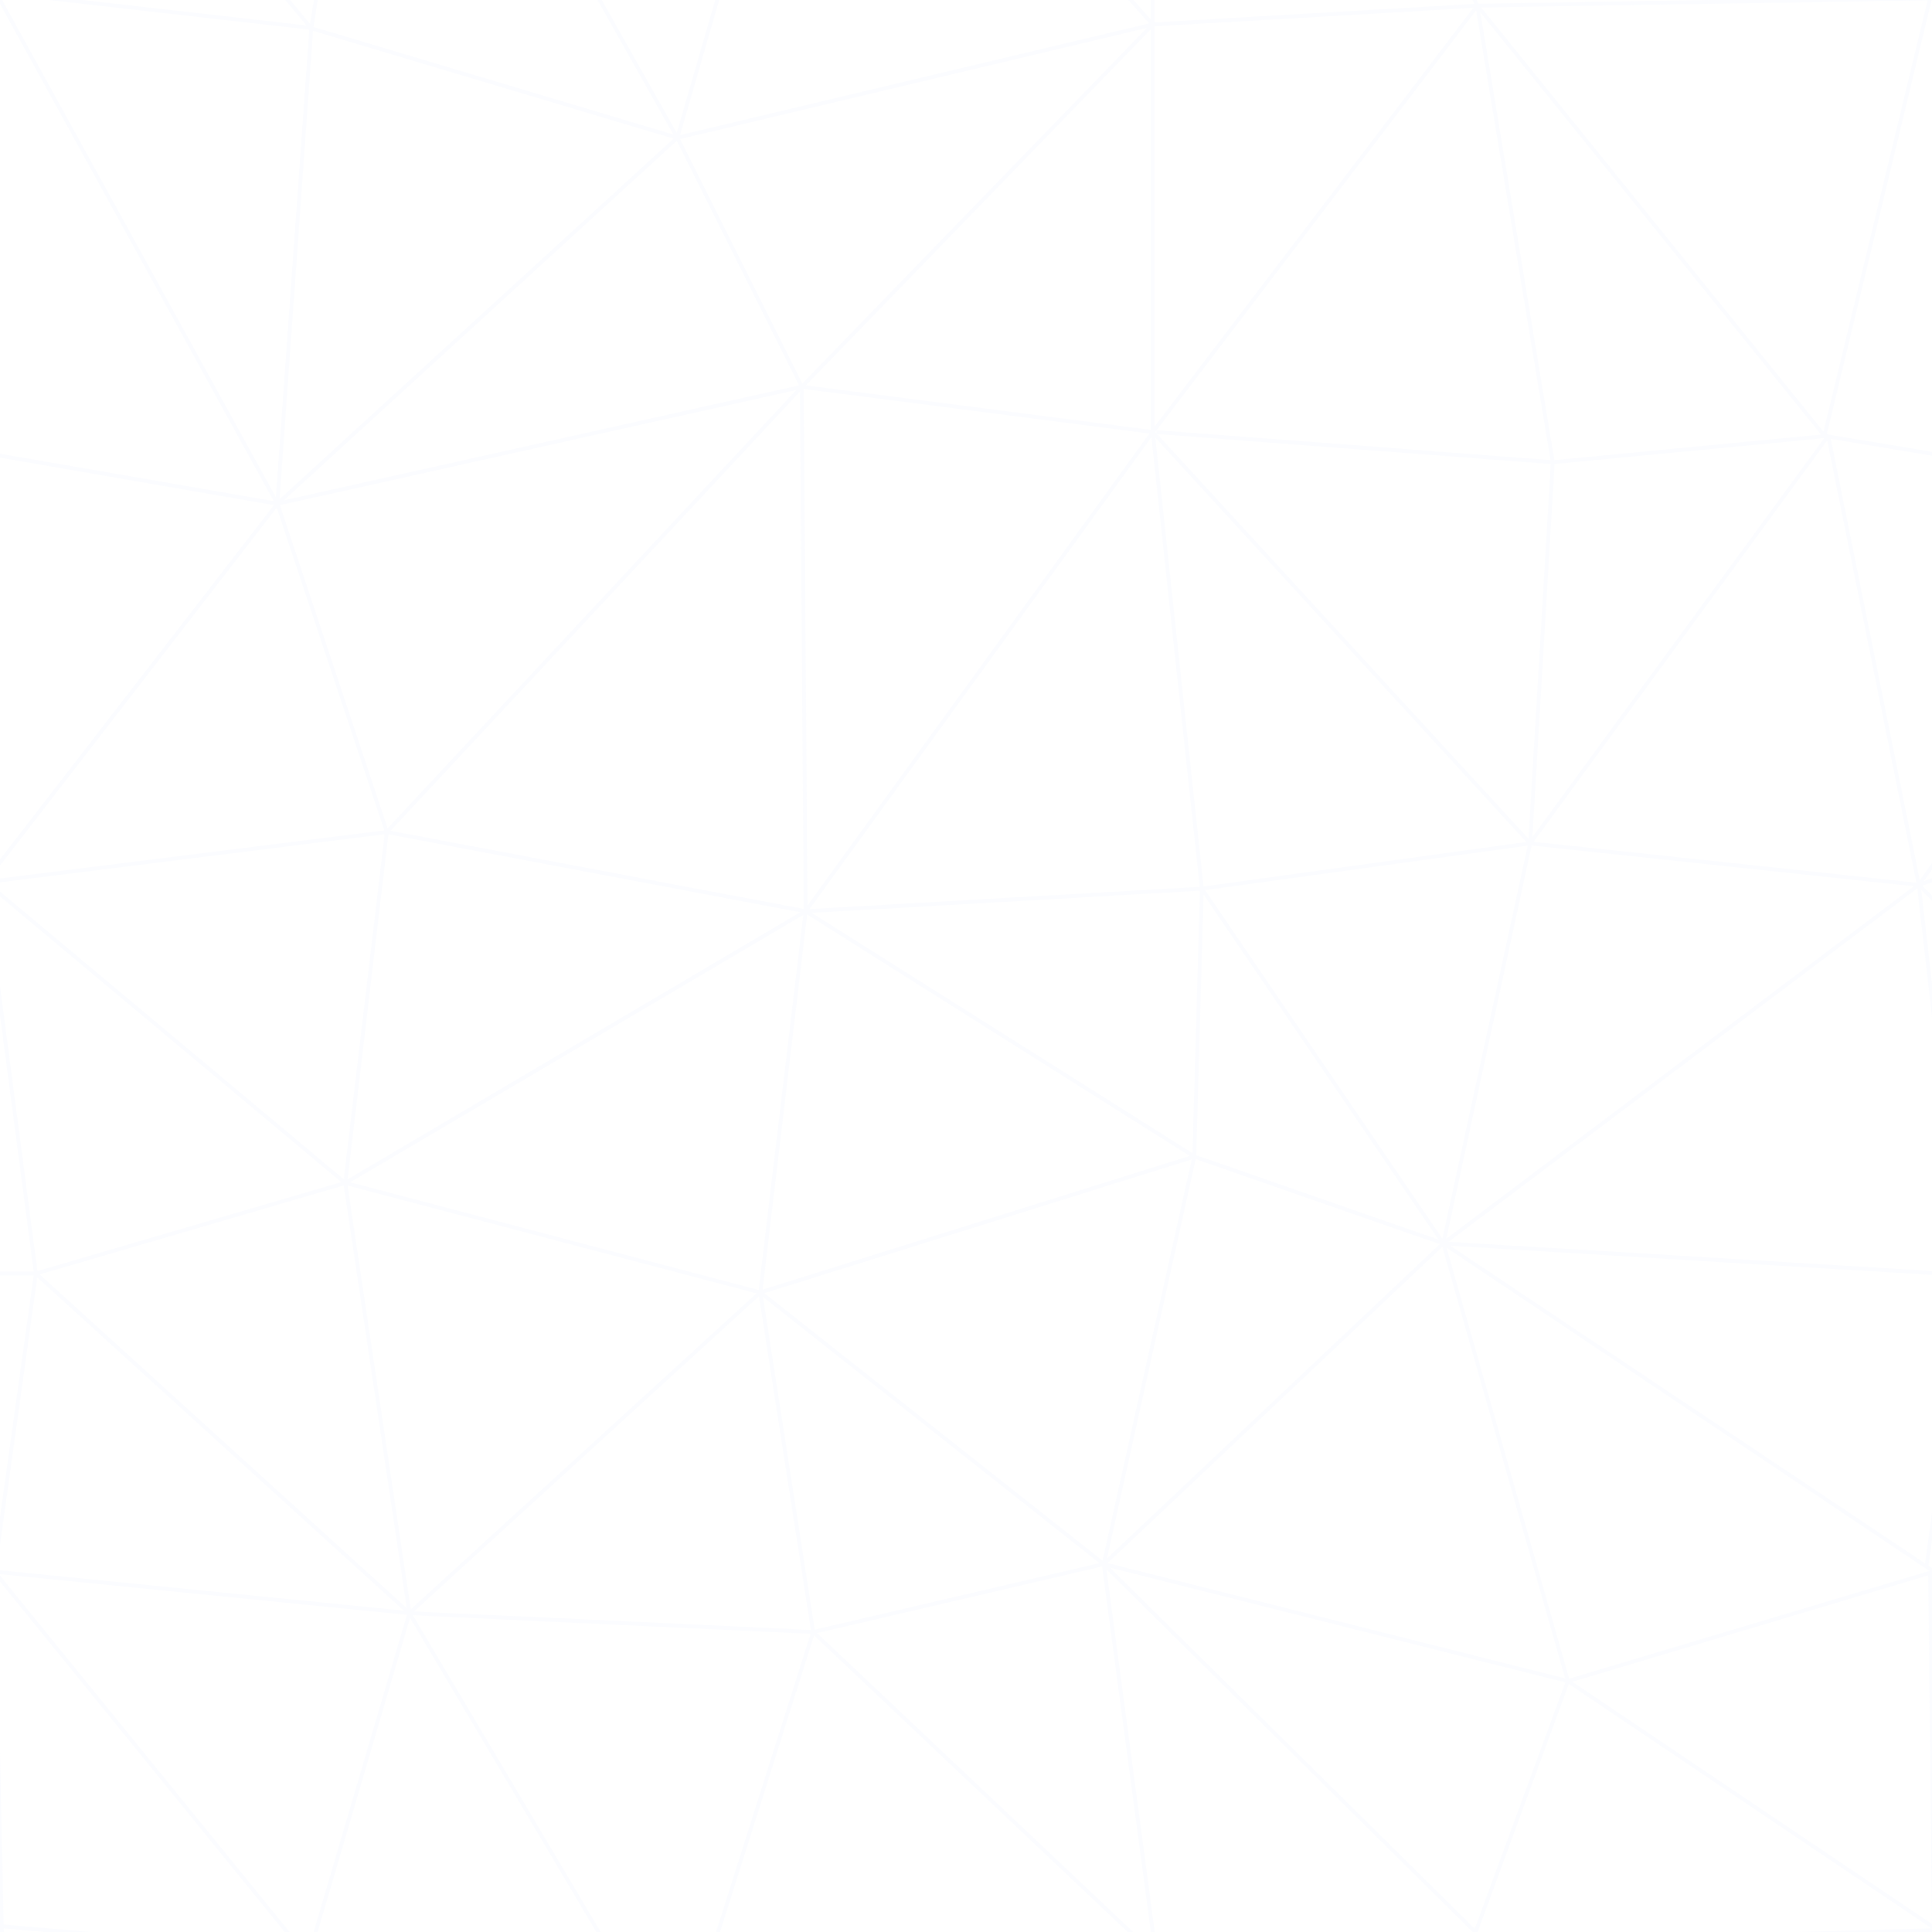 <svg xmlns="http://www.w3.org/2000/svg" viewBox="0 0 512 512" width="512" height="512" preserveAspectRatio="none">
    <path d="M1.6-1.8l80.9,9.2 M0,0l73.5,133.5 M83.9-1.3l-1.4,8.8 M82.5,7.5l-7.5-9 M179.5,36.5l-97-29 M157.5-2.5l22,39 M190.5-1.5l-11,38 M305.5,6.5l-8-9 M305.5-3.5v10 M212.5,102.5l-33-66 M305.5,114.5V6.5 M389.5-2.5l2,4 M411.5,122.5l-20-121 M483.5,115.5l-92-114 M102.5,220.5l-29-87 M179.5,36.5l126-30 M212.5,102.5l93,12 M305.5,6.5 l-93,96 M391.5,1.5l-86,5 M305.5,114.5l86-113 M411.5,122.5l-105-8 M212.5,102.5l-139,31 M179.5,36.5l-106,97 M82.5,7.5l-9,126 M-1.5,120.5l75,13 M-1.5,230.5l75-97 M-1.5,233.5l104-13 M212.5,102.5l-110,118 M213.5,241.5l-111-21 M212.5,102.5l1,139 M305.5,114.5l-92,127 M318.5,235.5l-105,6 M305.5,114.5l13,121 M405.5,223.5l-100-109 M411.5,122.5l-6,101 M318.5,235.5l87-12 M411.5,122.5l73-7 M405.5,223.5l79-108 M391.5,1.5l123.9-2 M483.5,115.5l28-116 M508.5,234.5l-103-11 M484.5,115.5l24,119 M513.5,120.5l-30-5 M318.5,235.5l64,94 M405.5,223.5l-23,106 M508.5,234.5l-126,95 M514.5,337.5l-132-8 M512.5,416.5l-130-87 M415.5,445.5l97-29 M382.5,329.5l33,116 M513.5,511.5l-98-66 M390.5,513.5l25-68 M292.5,414.5l123,31 M392.5,513.5l-100-99 M382.5,329.5l-90,85 M316.5,306.5l-24,108 M382.5,329.5l-66-23 M318.5,235.5l-2,71 M213.5,241.5l103,65 M201.5,342.5l115-36 M213.5,241.5l-12,101 M215.5,432.5l-14-90 M292.5,414.5l-77,18 M201.5,342.5l91,72 M215.5,432.5l92,87 M292.5,414.5l14,105 M215.5,432.5l-26,82 M108.5,427.5l107,5 M201.5,342.5l-93,85 M159.5,513.5l-51-86 M83.5,512.5l25-85 M-1.5,416.5l110,11 M76.5,512.5l-78-96 M91.5,313.5l17,114 M9.5,337.5l99,90 M-1.5,416.5l11-79 M-2.5,337.5h12 M91.5,313.5l-82,24 M91.5,313.5l11-93 M91.5,313.5l122-72 M-0.5,236.5l92,77 M201.5,342.5l-110-29 M9.5,337.5l-13.4-102 M508.5,234.5l5-7 M514.5,232.5l-6,2 M513.5,239.5 l-5-5 M517.6,313.9l-9.1-79.4 M-1.5,416.5l2,95.9 M511.5,416.5l1,94 M417.3,514.1l96.2-2.6 M510.5,415.5l5.3-38.4 M0.5,510.5 l30.4,2.6" vector-effect="non-scaling-stroke" fill="none" stroke="rgba(199,213,255,0.059)" stroke-width="1.01px" />
</svg>